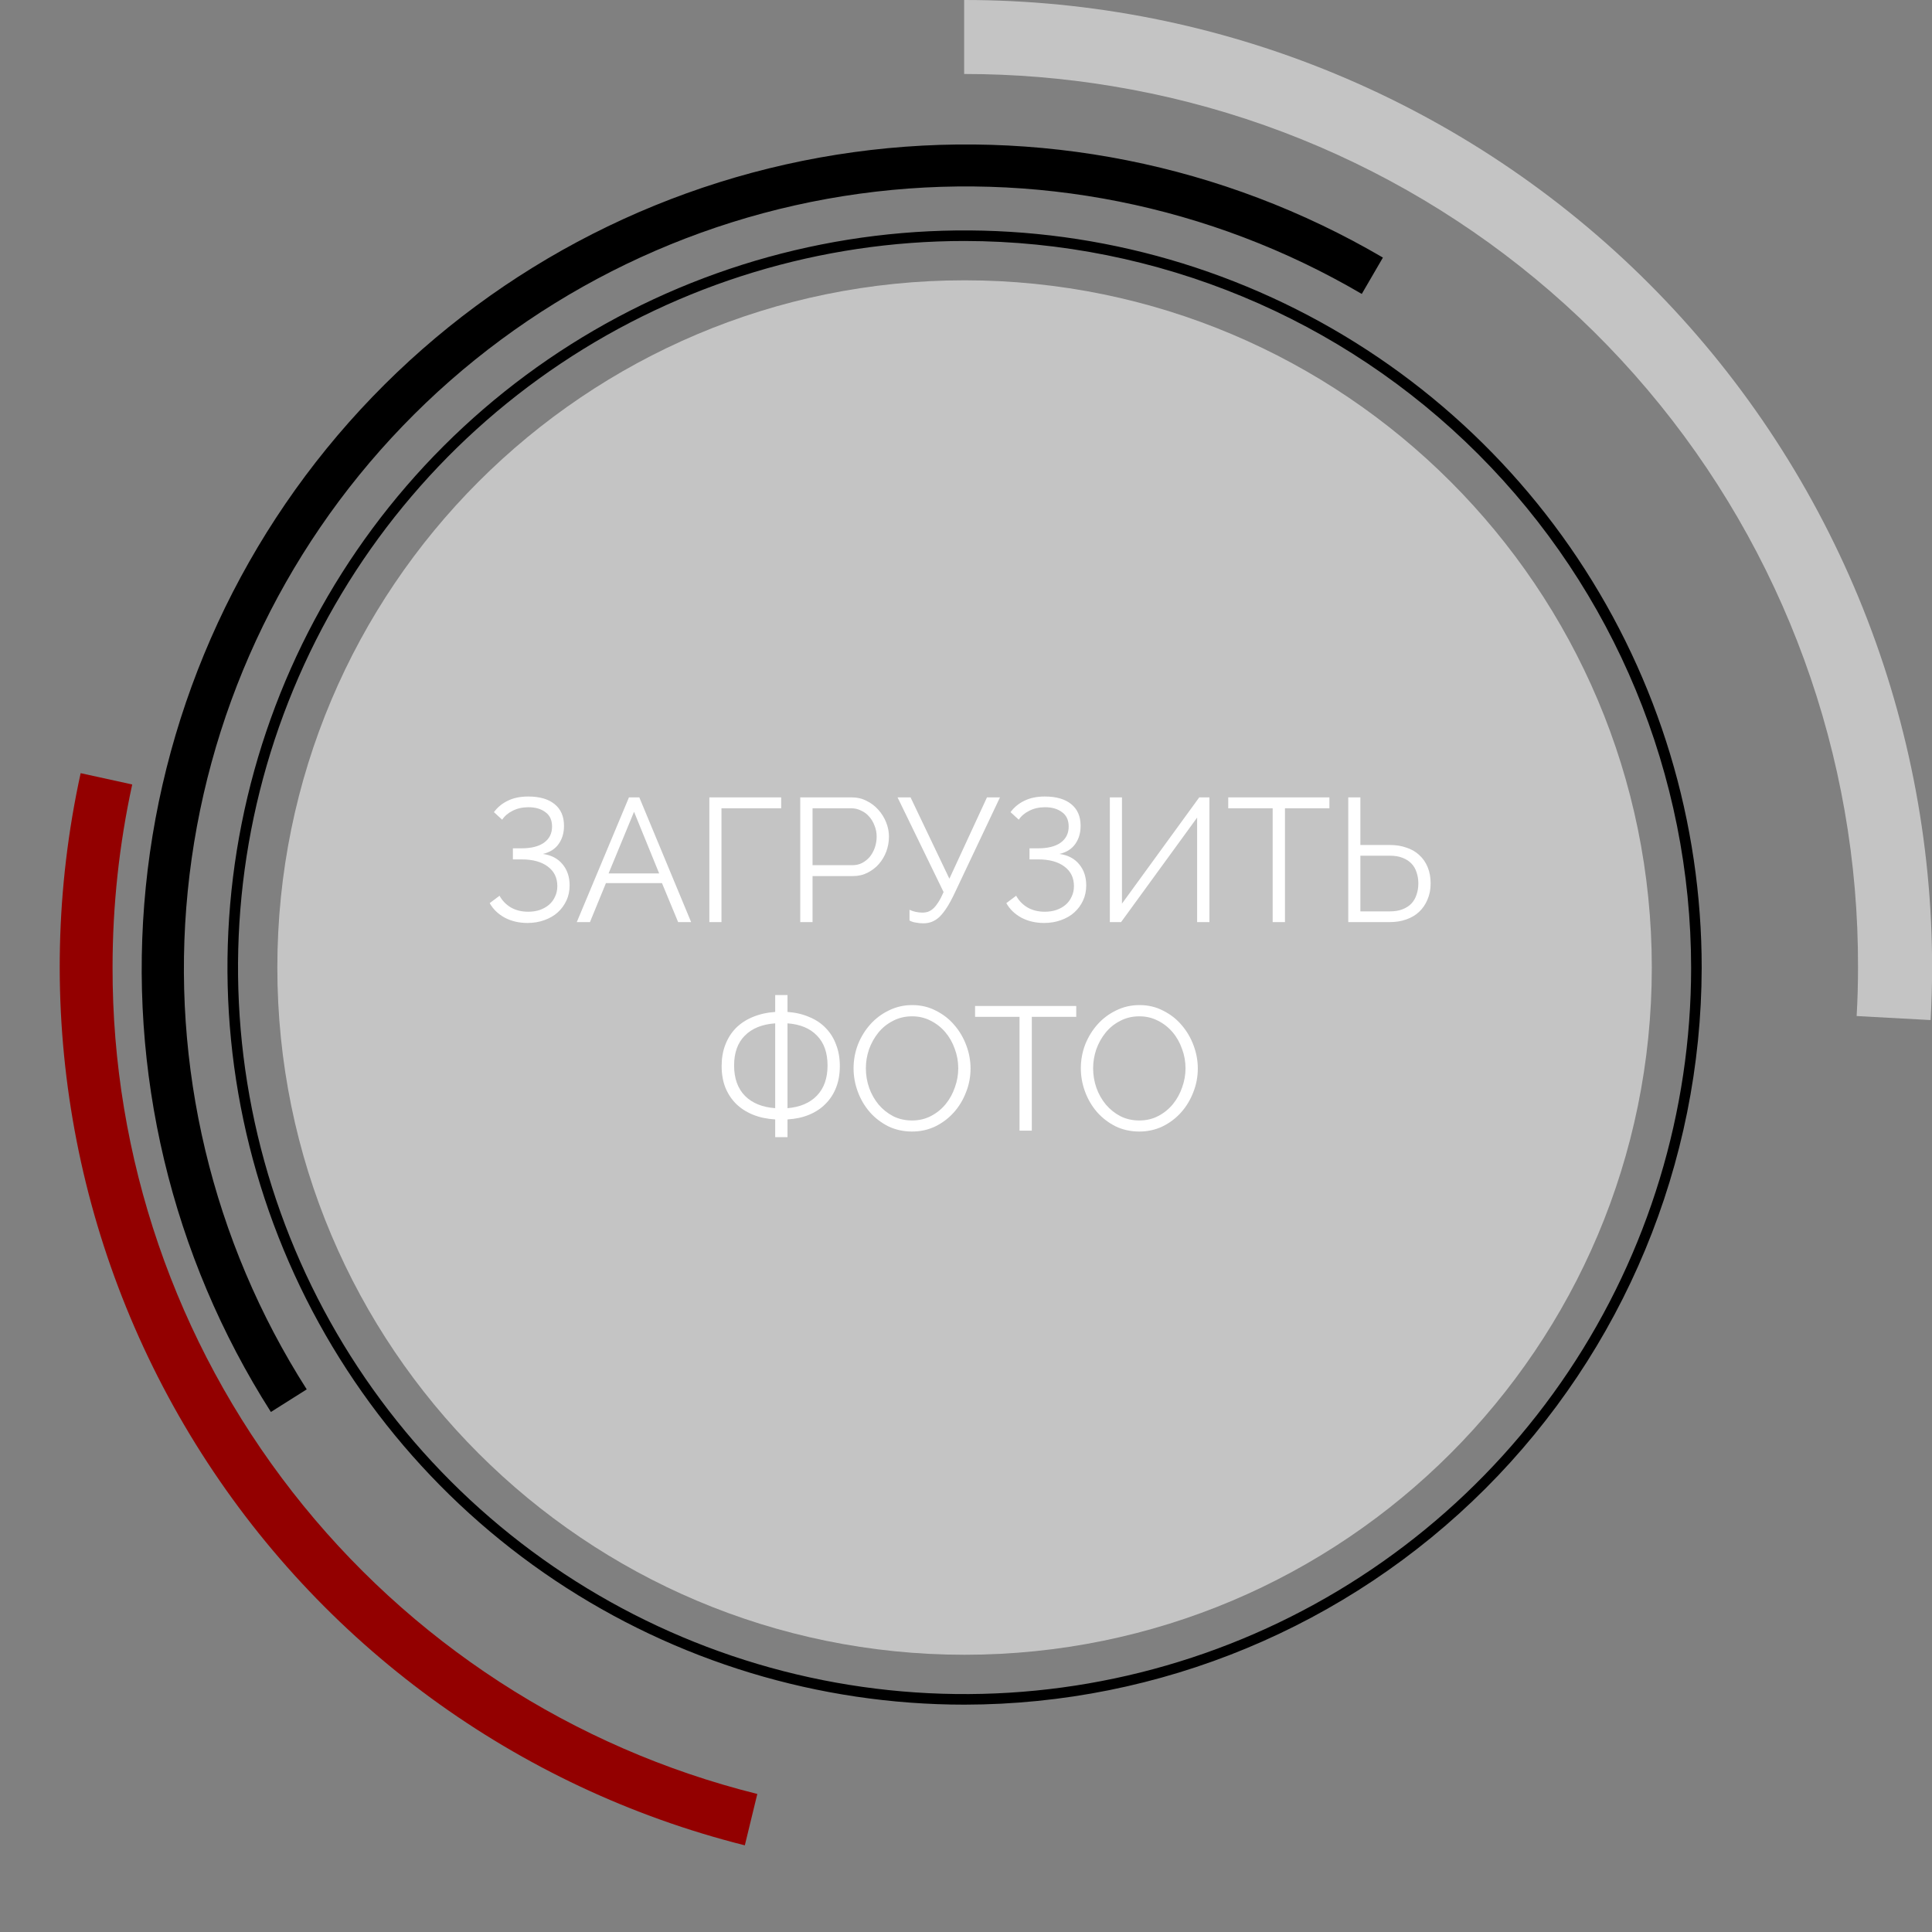 <svg width="176" height="176" viewBox="0 0 176 176" fill="none" xmlns="http://www.w3.org/2000/svg">
<rect x="0" y="0" width="176" height="176" fill="#808080" stroke="none"/>
<g clip-path="url(#clip0_5_275)">
<path d="M87.87 150.744C122.446 150.744 150.475 122.715 150.475 88.14C150.475 53.564 122.446 25.535 87.87 25.535C53.294 25.535 25.265 53.564 25.265 88.14C25.265 122.715 53.294 150.744 87.87 150.744Z" fill="#C4C4C4"/>
<path d="M87.87 155.289C74.587 155.289 61.602 151.35 50.559 143.969C39.515 136.588 30.908 126.098 25.828 113.825C20.747 101.553 19.419 88.049 22.014 75.022C24.609 61.995 31.009 50.03 40.405 40.641C49.801 31.252 61.77 24.86 74.799 22.275C87.828 19.689 101.331 21.026 113.6 26.116C125.869 31.205 136.353 39.819 143.726 50.868C151.099 61.917 155.029 74.905 155.019 88.188C154.984 105.981 147.896 123.036 135.31 135.613C122.723 148.191 105.664 155.266 87.87 155.289ZM87.87 21.953C74.782 21.953 61.987 25.834 51.104 33.104C40.221 40.375 31.737 50.709 26.726 62.8C21.715 74.891 20.402 88.197 22.952 101.034C25.502 113.872 31.8 125.665 41.052 134.924C50.304 144.182 62.092 150.489 74.928 153.049C87.764 155.608 101.07 154.304 113.165 149.302C125.26 144.3 135.6 135.824 142.879 124.946C150.157 114.068 154.047 101.276 154.057 88.188C154.049 70.632 147.075 53.797 134.665 41.378C122.256 28.96 105.426 21.974 87.87 21.953Z" fill="black"/>
<path d="M67.852 168.105C47.053 162.878 29.105 149.759 17.811 131.527C6.517 113.296 2.764 91.384 7.347 70.433L12.045 71.463C10.854 76.936 10.254 82.52 10.254 88.12C10.221 105.431 15.988 122.253 26.634 135.903C37.28 149.552 52.191 159.242 68.989 163.425L67.852 168.105Z" fill="#930000"/>
<path d="M175.875 92.925L169.135 92.559C169.221 91.096 169.26 89.613 169.26 88.139C169.325 68.864 162.521 50.196 150.07 35.482C137.618 20.768 120.332 10.971 101.311 7.847C96.856 7.109 92.347 6.739 87.831 6.74V-0C99.413 -0.005 110.883 2.272 121.584 6.703C132.285 11.133 142.008 17.629 150.197 25.819C158.387 34.009 164.881 43.733 169.31 54.434C173.739 65.136 176.016 76.606 176.01 88.188C176.01 89.728 175.961 91.336 175.875 92.925Z" fill="#C4C4C4"/>
<path d="M24.678 128.627C15.618 114.413 11.604 97.564 13.281 80.792C14.957 64.019 22.227 48.299 33.922 36.159C45.615 24.019 61.053 16.166 77.751 13.864C94.449 11.561 111.436 14.943 125.98 23.465L124.054 26.777C110.255 18.682 94.133 15.467 78.284 17.649C62.435 19.832 47.782 27.284 36.684 38.807C25.586 50.33 18.689 65.252 17.103 81.172C15.517 97.091 19.335 113.081 27.942 126.567L24.678 128.627Z" fill="black"/>
<path d="M44.995 73.984C45.326 73.536 45.747 73.189 46.259 72.944C46.782 72.688 47.4 72.56 48.115 72.56C49.15 72.56 49.95 72.789 50.515 73.248C51.091 73.707 51.379 74.368 51.379 75.232C51.379 75.883 51.214 76.437 50.883 76.896C50.563 77.344 50.088 77.643 49.459 77.792C50.227 77.899 50.824 78.213 51.251 78.736C51.678 79.248 51.891 79.888 51.891 80.656C51.891 81.157 51.795 81.616 51.603 82.032C51.411 82.448 51.144 82.811 50.803 83.12C50.472 83.419 50.067 83.653 49.587 83.824C49.118 83.995 48.606 84.08 48.051 84.08C47.283 84.08 46.595 83.92 45.987 83.6C45.379 83.269 44.92 82.827 44.611 82.272L45.507 81.6C45.752 82.048 46.099 82.405 46.547 82.672C46.995 82.928 47.518 83.056 48.115 83.056C48.499 83.056 48.851 83.003 49.171 82.896C49.502 82.779 49.784 82.619 50.019 82.416C50.254 82.213 50.435 81.968 50.563 81.68C50.702 81.392 50.771 81.072 50.771 80.72C50.771 79.963 50.483 79.371 49.907 78.944C49.331 78.507 48.531 78.288 47.507 78.288L46.723 78.288L46.723 77.28L47.507 77.28C48.392 77.28 49.075 77.109 49.555 76.768C50.046 76.416 50.291 75.925 50.291 75.296C50.291 74.709 50.088 74.272 49.683 73.984C49.288 73.685 48.771 73.536 48.131 73.536C47.598 73.536 47.123 73.643 46.707 73.856C46.291 74.059 45.971 74.331 45.747 74.672L44.995 73.984ZM57.296 72.64L58.24 72.64L62.96 84L61.776 84L60.304 80.448L55.2 80.448L53.744 84L52.544 84L57.296 72.64ZM60.048 79.568L57.76 73.952L55.44 79.568L60.048 79.568ZM71.164 73.632L65.724 73.632L65.724 84L64.62 84L64.62 72.64L71.164 72.64L71.164 73.632ZM72.901 84L72.901 72.64L77.605 72.64C78.096 72.64 78.544 72.747 78.949 72.96C79.365 73.163 79.722 73.435 80.021 73.776C80.32 74.107 80.554 74.485 80.725 74.912C80.896 75.339 80.981 75.771 80.981 76.208C80.981 76.677 80.901 77.131 80.741 77.568C80.581 77.995 80.357 78.373 80.069 78.704C79.781 79.035 79.434 79.301 79.029 79.504C78.634 79.707 78.192 79.808 77.701 79.808L74.021 79.808L74.021 84L72.901 84ZM74.021 78.816L77.653 78.816C77.984 78.816 78.282 78.747 78.549 78.608C78.826 78.459 79.061 78.267 79.253 78.032C79.445 77.787 79.594 77.509 79.701 77.2C79.808 76.88 79.861 76.549 79.861 76.208C79.861 75.856 79.797 75.525 79.669 75.216C79.552 74.896 79.386 74.619 79.173 74.384C78.97 74.149 78.725 73.968 78.437 73.84C78.16 73.701 77.866 73.632 77.557 73.632L74.021 73.632L74.021 78.816ZM84.102 84.112C83.888 84.112 83.67 84.091 83.446 84.048C83.222 84.016 83.024 83.952 82.854 83.856L82.854 82.88C83.035 82.965 83.227 83.029 83.43 83.072C83.632 83.115 83.83 83.136 84.022 83.136C84.214 83.136 84.39 83.109 84.55 83.056C84.72 82.992 84.88 82.891 85.03 82.752C85.179 82.613 85.328 82.427 85.478 82.192C85.638 81.947 85.798 81.637 85.958 81.264L81.766 72.64L82.95 72.64L86.486 80.048L89.91 72.64L91.094 72.64L86.982 81.328C86.736 81.851 86.502 82.288 86.278 82.64C86.054 82.992 85.83 83.28 85.606 83.504C85.382 83.717 85.147 83.872 84.902 83.968C84.667 84.064 84.4 84.112 84.102 84.112ZM92.057 73.984C92.388 73.536 92.809 73.189 93.321 72.944C93.844 72.688 94.463 72.56 95.177 72.56C96.212 72.56 97.012 72.789 97.577 73.248C98.153 73.707 98.441 74.368 98.441 75.232C98.441 75.883 98.276 76.437 97.945 76.896C97.625 77.344 97.151 77.643 96.521 77.792C97.289 77.899 97.887 78.213 98.313 78.736C98.74 79.248 98.953 79.888 98.953 80.656C98.953 81.157 98.857 81.616 98.665 82.032C98.473 82.448 98.207 82.811 97.865 83.12C97.535 83.419 97.129 83.653 96.649 83.824C96.18 83.995 95.668 84.08 95.113 84.08C94.345 84.08 93.657 83.92 93.049 83.6C92.441 83.269 91.983 82.827 91.673 82.272L92.569 81.6C92.815 82.048 93.161 82.405 93.609 82.672C94.057 82.928 94.58 83.056 95.177 83.056C95.561 83.056 95.913 83.003 96.233 82.896C96.564 82.779 96.847 82.619 97.081 82.416C97.316 82.213 97.497 81.968 97.625 81.68C97.764 81.392 97.833 81.072 97.833 80.72C97.833 79.963 97.545 79.371 96.969 78.944C96.393 78.507 95.593 78.288 94.569 78.288L93.785 78.288L93.785 77.28L94.569 77.28C95.455 77.28 96.137 77.109 96.617 76.768C97.108 76.416 97.353 75.925 97.353 75.296C97.353 74.709 97.151 74.272 96.745 73.984C96.351 73.685 95.833 73.536 95.193 73.536C94.66 73.536 94.185 73.643 93.769 73.856C93.353 74.059 93.033 74.331 92.809 74.672L92.057 73.984ZM102.208 82.32L109.248 72.64L110.176 72.64L110.176 84L109.056 84L109.056 74.48L102.128 84L101.104 84L101.104 72.64L102.208 72.64L102.208 82.32ZM121.105 73.632L117.057 73.632L117.057 84L115.937 84L115.937 73.632L111.889 73.632L111.889 72.64L121.105 72.64L121.105 73.632ZM122.823 72.64L123.927 72.64L123.927 76.976L126.615 76.976C127.17 76.976 127.671 77.056 128.119 77.216C128.578 77.365 128.967 77.589 129.287 77.888C129.618 78.187 129.874 78.555 130.055 78.992C130.237 79.429 130.327 79.925 130.327 80.48C130.327 81.024 130.231 81.515 130.039 81.952C129.858 82.389 129.602 82.763 129.271 83.072C128.951 83.371 128.562 83.6 128.103 83.76C127.655 83.92 127.159 84 126.615 84L122.823 84L122.823 72.64ZM123.927 83.024L126.615 83.024C127.063 83.024 127.447 82.96 127.767 82.832C128.098 82.704 128.37 82.528 128.583 82.304C128.797 82.069 128.951 81.797 129.047 81.488C129.154 81.179 129.207 80.843 129.207 80.48C129.207 80.117 129.154 79.781 129.047 79.472C128.951 79.163 128.797 78.896 128.583 78.672C128.37 78.448 128.098 78.272 127.767 78.144C127.447 78.016 127.063 77.952 126.615 77.952L123.927 77.952L123.927 83.024ZM70.619 101.976C69.872 101.933 69.195 101.789 68.587 101.544C67.99 101.299 67.478 100.968 67.051 100.552C66.635 100.136 66.31 99.64 66.075 99.064C65.851 98.488 65.739 97.837 65.739 97.112C65.739 96.397 65.851 95.752 66.075 95.176C66.299 94.589 66.619 94.083 67.035 93.656C67.462 93.229 67.974 92.893 68.571 92.648C69.179 92.392 69.862 92.237 70.619 92.184L70.619 90.648L71.739 90.648L71.739 92.184C72.475 92.237 73.136 92.392 73.723 92.648C74.32 92.893 74.822 93.229 75.227 93.656C75.643 94.083 75.958 94.589 76.171 95.176C76.395 95.752 76.507 96.397 76.507 97.112C76.507 97.837 76.395 98.488 76.171 99.064C75.947 99.64 75.627 100.136 75.211 100.552C74.806 100.968 74.31 101.299 73.723 101.544C73.136 101.789 72.475 101.933 71.739 101.976L71.739 103.592L70.619 103.592L70.619 101.976ZM71.739 100.952C72.88 100.856 73.771 100.477 74.411 99.816C75.062 99.144 75.387 98.227 75.387 97.064C75.387 95.901 75.067 94.995 74.427 94.344C73.798 93.683 72.902 93.309 71.739 93.224L71.739 100.952ZM70.619 93.224C69.424 93.309 68.502 93.683 67.851 94.344C67.2 94.995 66.875 95.901 66.875 97.064C66.875 98.237 67.206 99.16 67.867 99.832C68.528 100.493 69.446 100.867 70.619 100.952L70.619 93.224ZM83.086 103.08C82.297 103.08 81.572 102.92 80.91 102.6C80.26 102.269 79.7 101.837 79.23 101.304C78.761 100.76 78.398 100.141 78.142 99.448C77.886 98.755 77.758 98.045 77.758 97.32C77.758 96.563 77.892 95.837 78.158 95.144C78.436 94.451 78.814 93.837 79.294 93.304C79.774 92.771 80.34 92.349 80.99 92.04C81.641 91.72 82.345 91.56 83.102 91.56C83.892 91.56 84.612 91.731 85.262 92.072C85.924 92.403 86.484 92.84 86.942 93.384C87.412 93.928 87.774 94.547 88.03 95.24C88.286 95.923 88.414 96.621 88.414 97.336C88.414 98.093 88.276 98.819 87.998 99.512C87.732 100.205 87.358 100.819 86.878 101.352C86.409 101.875 85.849 102.296 85.198 102.616C84.548 102.925 83.844 103.08 83.086 103.08ZM78.878 97.32C78.878 97.939 78.98 98.536 79.182 99.112C79.385 99.677 79.673 100.184 80.046 100.632C80.42 101.069 80.862 101.421 81.374 101.688C81.886 101.944 82.457 102.072 83.086 102.072C83.726 102.072 84.308 101.933 84.83 101.656C85.353 101.379 85.796 101.016 86.158 100.568C86.521 100.12 86.798 99.613 86.99 99.048C87.193 98.483 87.294 97.907 87.294 97.32C87.294 96.701 87.188 96.109 86.974 95.544C86.772 94.968 86.484 94.461 86.11 94.024C85.737 93.587 85.294 93.24 84.782 92.984C84.27 92.717 83.705 92.584 83.086 92.584C82.446 92.584 81.865 92.723 81.342 93C80.82 93.267 80.377 93.624 80.014 94.072C79.652 94.52 79.369 95.027 79.166 95.592C78.974 96.157 78.878 96.733 78.878 97.32ZM98.043 92.632L93.995 92.632L93.995 103L92.875 103L92.875 92.632L88.827 92.632L88.827 91.64L98.043 91.64L98.043 92.632ZM103.789 103.08C103 103.08 102.275 102.92 101.613 102.6C100.963 102.269 100.403 101.837 99.933 101.304C99.464 100.76 99.101 100.141 98.845 99.448C98.589 98.755 98.461 98.045 98.461 97.32C98.461 96.563 98.595 95.837 98.861 95.144C99.139 94.451 99.517 93.837 99.997 93.304C100.477 92.771 101.043 92.349 101.693 92.04C102.344 91.72 103.048 91.56 103.805 91.56C104.595 91.56 105.315 91.731 105.965 92.072C106.627 92.403 107.187 92.84 107.645 93.384C108.115 93.928 108.477 94.547 108.733 95.24C108.989 95.923 109.117 96.621 109.117 97.336C109.117 98.093 108.979 98.819 108.701 99.512C108.435 100.205 108.061 100.819 107.581 101.352C107.112 101.875 106.552 102.296 105.901 102.616C105.251 102.925 104.547 103.08 103.789 103.08ZM99.581 97.32C99.581 97.939 99.683 98.536 99.885 99.112C100.088 99.677 100.376 100.184 100.749 100.632C101.123 101.069 101.565 101.421 102.077 101.688C102.589 101.944 103.16 102.072 103.789 102.072C104.429 102.072 105.011 101.933 105.533 101.656C106.056 101.379 106.499 101.016 106.861 100.568C107.224 100.12 107.501 99.613 107.693 99.048C107.896 98.483 107.997 97.907 107.997 97.32C107.997 96.701 107.891 96.109 107.677 95.544C107.475 94.968 107.187 94.461 106.813 94.024C106.44 93.587 105.997 93.24 105.485 92.984C104.973 92.717 104.408 92.584 103.789 92.584C103.149 92.584 102.568 92.723 102.045 93C101.523 93.267 101.08 93.624 100.717 94.072C100.355 94.52 100.072 95.027 99.869 95.592C99.677 96.157 99.581 96.733 99.581 97.32Z" fill="white"/>
</g>
<defs>
<clipPath id="clip0_5_275">
<rect width="176" height="176" fill="white"/>
</clipPath>
</defs>
</svg>
